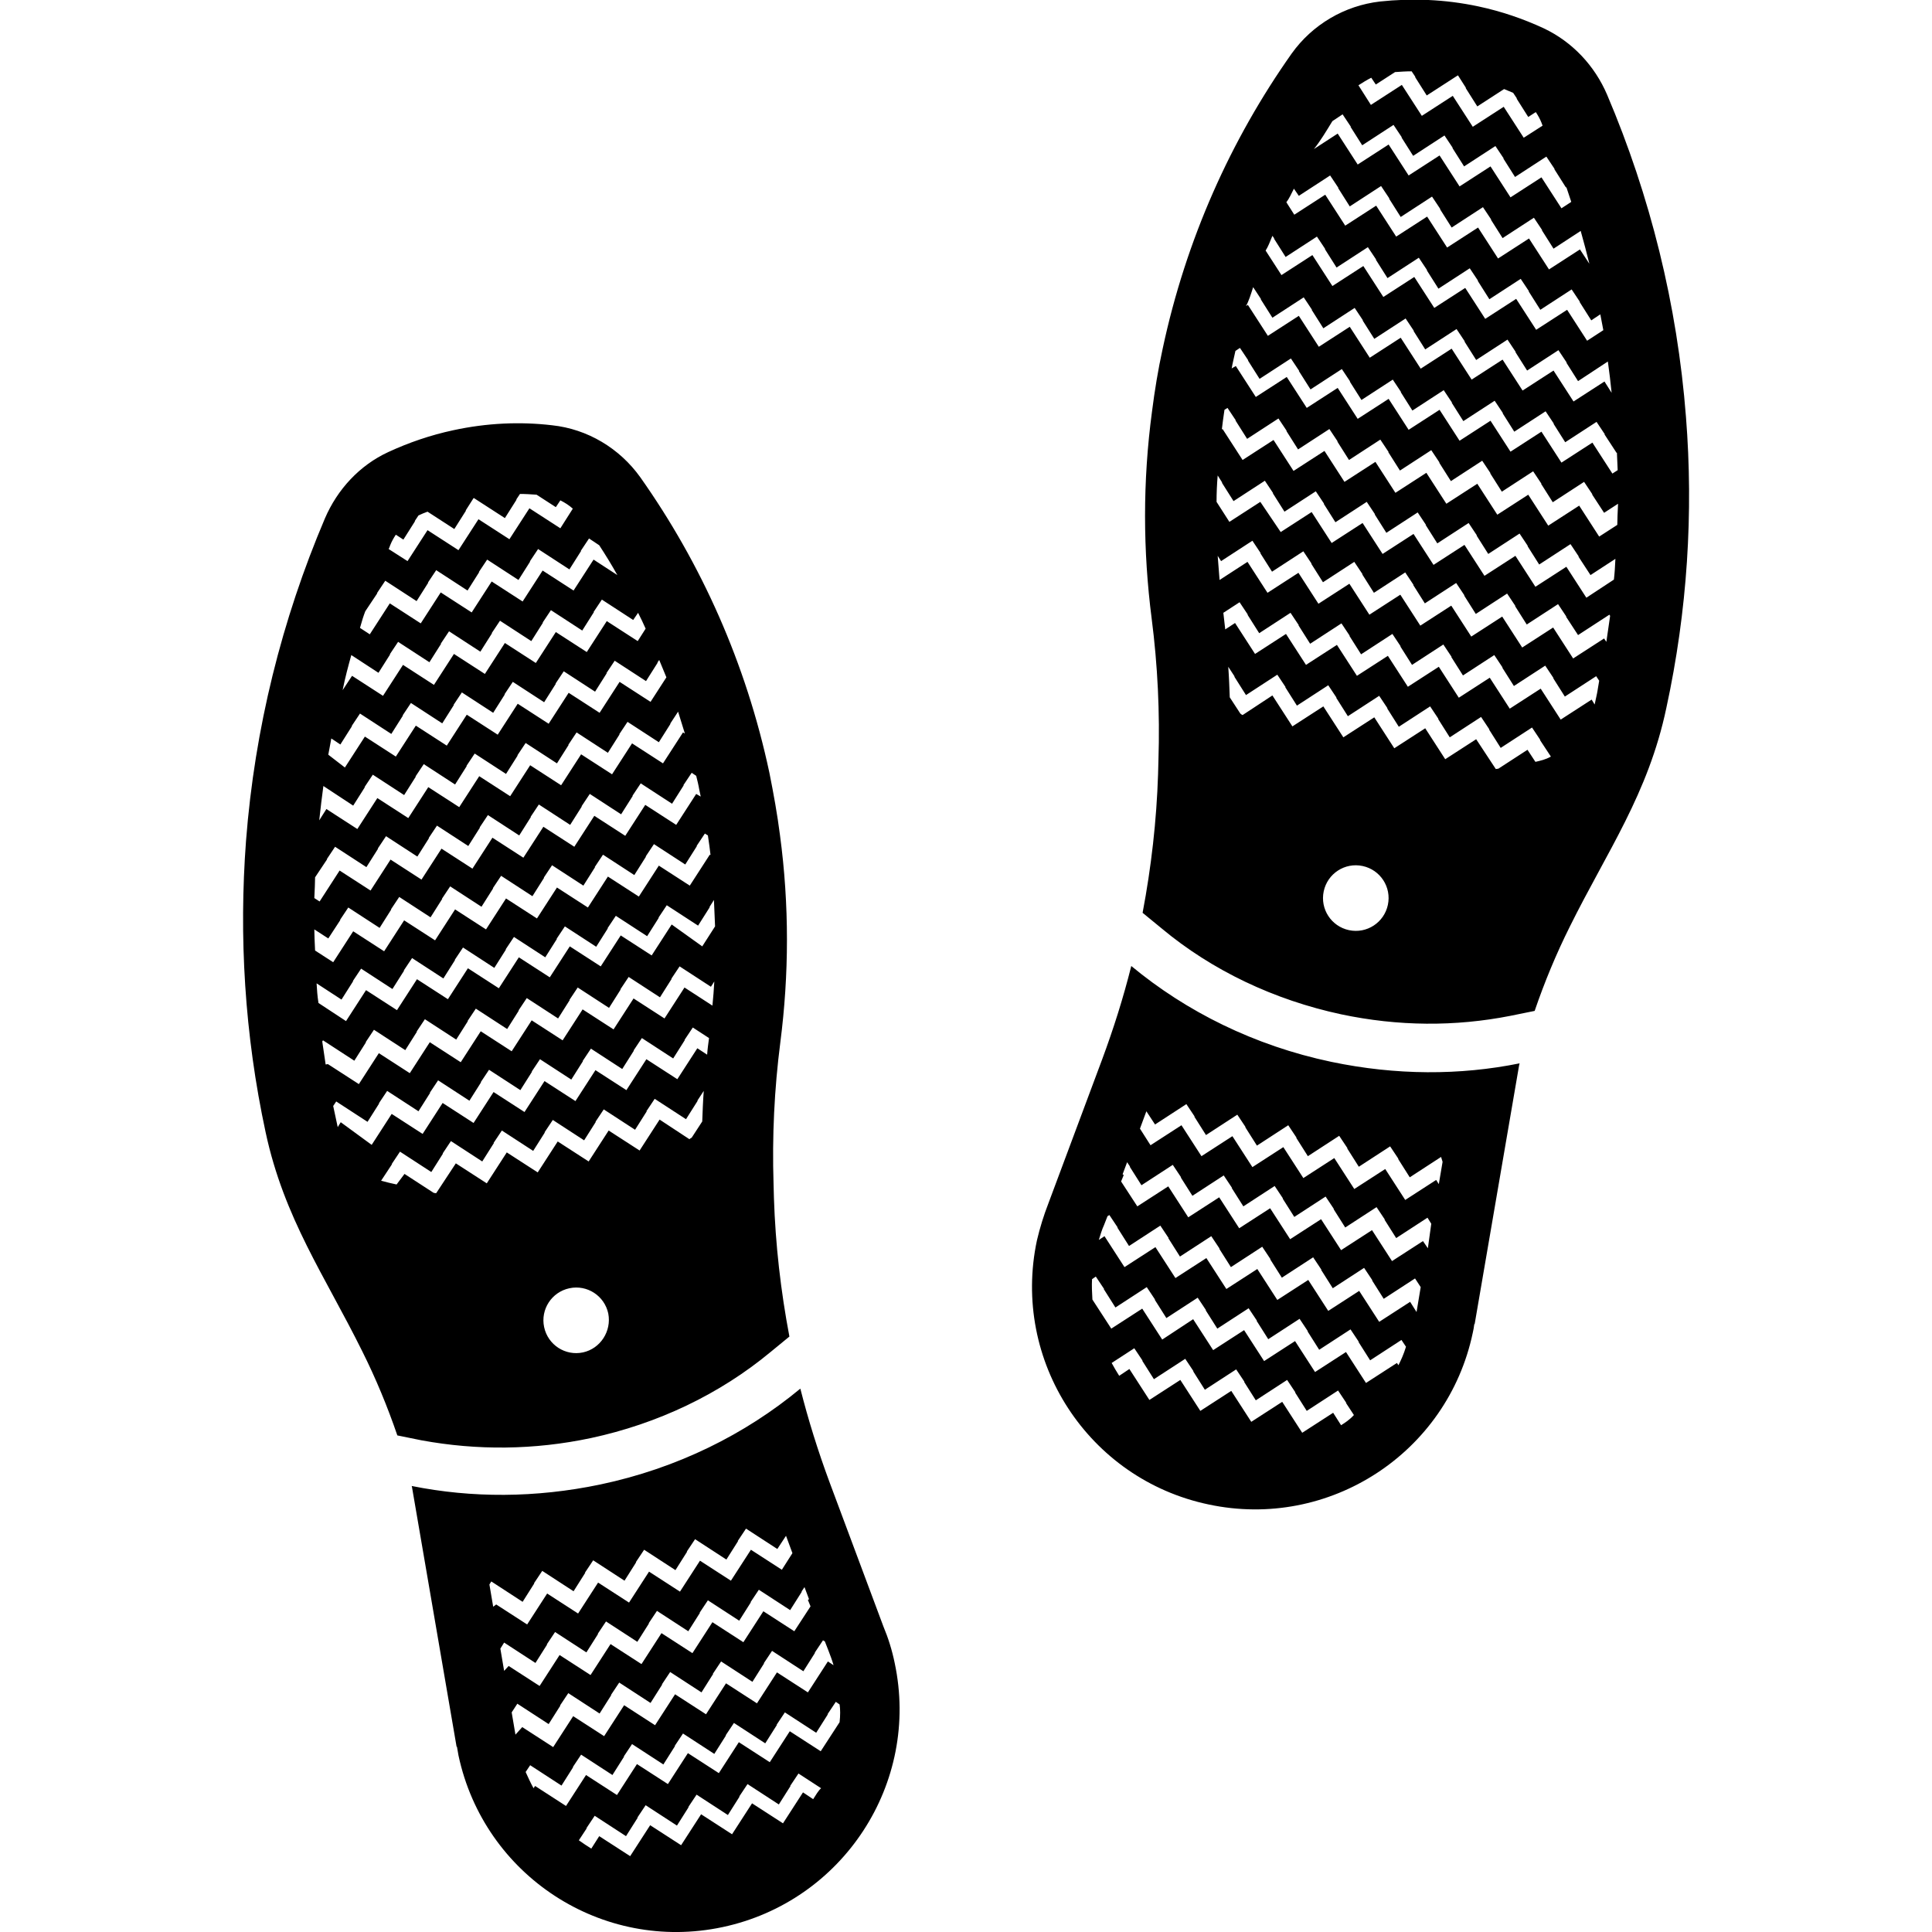 <svg version="1.1" xmlns="http://www.w3.org/2000/svg" x="0" y="0" viewBox="0 0 512 512" xml:space="preserve"><path d="M156.6 381.1c17.7-3.8 34.1-11.6 47.6-22.8l5-4.1c-2.3-12.1-3.7-24.4-4.1-36.7l-.1-3.8c-.4-12.5.2-25.1 1.8-37.5 2.3-17.9 2.4-36.3-.1-54.9-.7-5.5-1.7-11-2.8-16.5-6.2-29.1-18.1-55.5-34.2-78.3-5.5-7.7-14-12.8-23.4-13.8-8.5-1-17.3-.6-26.1 1.3-6.1 1.3-11.9 3.3-17.3 5.8-7.6 3.5-13.5 9.9-16.8 17.6-11.4 26.8-18.6 55.6-20.9 85.4-1.9 25.3-.4 51.3 5.2 77.3 4.9 22.8 15.7 38 25.6 58 3.6 7.2 6.7 14.7 9.3 22.3l6.4 1.3c14.7 2.7 29.8 2.6 44.9-.6zm-2.1-22.7c-4.7 1-9.3-2-10.3-6.7s2-9.3 6.7-10.3 9.3 2 10.3 6.7c.9 4.7-2.1 9.3-6.7 10.3zm-51.1-213.9c.4-1 .9-1.9 1.5-2.8l2 1.3 3.1-4.9h-.1l1-1.5c.8-.4 1.6-.7 2.4-1l7.1 4.6 3.1-4.9h-.1l2.1-3.3h.1l8.2 5.3 3.1-4.9h-.1l1-1.5c1.5 0 2.9.1 4.4.2l5.1 3.3 1.2-1.8c1.2.6 2.3 1.3 3.3 2.2l-3.3 5.2-8.2-5.3-5.3 8.2-8.2-5.3-5.3 8.2-8.2-5.3-5.3 8.2-5-3.2c.2-.4.3-.7.4-1zM96.8 162l3.2-4.8h-.1l2.2-3.3 8.3 5.4 3.1-4.9h-.1l2.2-3.3 8.3 5.4 3.1-4.9h-.1l2.2-3.3 8.3 5.4 3.1-4.9h-.1l2.2-3.3 8.3 5.4 3.1-4.9h-.1l2.2-3.3 2.7 1.8c1.7 2.6 3.3 5.2 4.8 7.9l-6.3-4.1-5.3 8.2-8.2-5.3-5.3 8.2-8.2-5.3-5.3 8.2-8.2-5.3-5.3 8.2-8.2-5.3-5.3 8.2-2.6-1.7c.5-1.8.9-3.1 1.4-4.4zm-3.7 11.6l7.2 4.7 3.1-4.9h-.1l2.2-3.3 8.3 5.4 3.1-4.9h-.1l2.2-3.3 8.3 5.4 3.1-4.9h-.1l2.2-3.3 8.3 5.4 3.1-4.9h-.1l2.2-3.3 8.3 5.4 3.1-4.9h-.1l2.2-3.3 8.3 5.4 1.3-1.9c.7 1.4 1.4 2.8 2 4.2l-2.1 3.3-8.2-5.3-5.3 8.2-8.2-5.3-5.3 8.2-8.2-5.3-5.3 8.2-8.2-5.3-5.3 8.2-8.2-5.3-5.3 8.2-8.2-5.3-2.5 3.8c.7-3.5 1.5-6.4 2.3-9.3zm-5.3 22.1l2.4 1.6 3.1-4.9h-.1l2.2-3.3 8.3 5.4 3.1-4.9h-.1l2.2-3.3 8.3 5.4 3.1-4.9h-.1l2.2-3.3 8.3 5.4 3.1-4.9h-.1l2.2-3.3 8.3 5.4 3.1-4.9h-.1l2.2-3.3 8.3 5.4 3.1-4.9h-.1l2.2-3.3 8.3 5.4 3.1-4.9h-.1l.5-.7c.6 1.5 1.3 3.1 1.9 4.6l-4.2 6.5-8.2-5.3-5.3 8.2-8.2-5.3-5.3 8.2-8.2-5.3-5.3 8.2-8.2-5.3-5.3 8.2-8.2-5.3-5.3 8.2-8.2-5.3-5.3 8.2L87 200c.3-1.4.5-2.8.8-4.3zm-2.1 12.6l7.9 5.2 3.1-4.9h-.1l2.2-3.3 8.3 5.4 3.1-4.9h-.1l2.2-3.3 8.3 5.4 3.1-4.9h-.1l2.2-3.3 8.3 5.4 3.1-4.9h-.1l2.2-3.3 8.3 5.4 3.1-4.9h-.1l2.2-3.3 8.3 5.4 3.1-4.9h-.1l2.2-3.3 8.3 5.4 3.1-4.9h-.1l2.1-3.2c.6 1.9 1.2 3.8 1.8 5.8l-.5-.3-5.3 8.2-8.2-5.3-5.3 8.2-8.2-5.3-5.3 8.2-8.2-5.3-5.3 8.2-8.2-5.3-5.3 8.2-8.2-5.3-5.3 8.2-8.2-5.3-5.3 8.2-8.2-5.3-1.9 3c.4-3.5.7-6.3 1.1-9.1zm-2.2 24.2l3.2-4.8h-.1l2.2-3.3 8.3 5.4 3.1-4.9h-.1l2.2-3.3 8.3 5.4 3.1-4.9h-.1l2.2-3.3 8.3 5.4 3.1-4.9h-.1l2.2-3.3 8.3 5.4 3.1-4.9h-.1l2.2-3.3 8.3 5.4 3.1-4.9h-.1l2.2-3.3 8.3 5.4 3.1-4.9h-.1l2.2-3.3 8.3 5.4 3.1-4.9h-.1l2.2-3.3 1.2.8c.3 1.2.6 2.4.8 3.6.1.6.3 1.3.4 1.9l-1.2-.7-5.3 8.2-8.2-5.3-5.3 8.2-8.2-5.3-5.3 8.2-8.2-5.3-5.3 8.2-8.2-5.3-5.3 8.2-8.2-5.3-5.3 8.2-8.2-5.3-5.3 8.2-8.2-5.3-5.3 8.2-1.4-.9c.1-2.4.2-4 .2-5.5zm-.2 13.8l3.7 2.4 3.2-4.9h-.1l2.2-3.3 8.3 5.4 3.1-4.9h-.1l2.2-3.3 8.3 5.4 3.1-4.9h-.1l2.2-3.3 8.3 5.4 3.1-4.9h-.1l2.2-3.3 8.3 5.4 3.1-4.9h-.1l2.2-3.3 8.3 5.4 3.1-4.9h-.1l2.2-3.3 8.3 5.4 3.1-4.9h-.1l2.2-3.3 8.3 5.4 3.1-4.9h-.1l2.2-3.3.8.5c.1.9.3 1.9.4 2.8l.3 2.4-.2-.1-5.3 8.2-8.2-5.3-5.3 8.2-8.2-5.3-5.3 8.2-8.2-5.3-5.3 8.2-8.2-5.3-5.3 8.2-8.2-5.3-5.3 8.2-8.2-5.3-5.3 8.2-8.2-5.3-5.3 8.2-4.8-3.1c-.1-2.4-.2-4-.2-5.6zm.6 14.3l6.6 4.3 3.1-4.9h-.1l2.2-3.3 8.3 5.4 3.1-4.9h-.1l2.2-3.3 8.3 5.4 3.1-4.9h-.1l2.2-3.3 8.3 5.4 3.1-4.9h-.1l2.2-3.3 8.3 5.4 3.1-4.9h-.1l2.2-3.3 8.3 5.4 3.1-4.9h-.1l2.2-3.3 8.3 5.4 3.1-4.9h-.1l2.2-3.3 8.3 5.4 3.1-4.9h-.1l1.2-1.9c.1 2.3.2 4.7.3 7l-3.4 5.3-8.1-5.8-5.3 8.2-8.2-5.3-5.3 8.2-8.2-5.3-5.3 8.2-8.2-5.3-5.3 8.2-8.2-5.3-5.3 8.2-8.2-5.3-5.3 8.2-8.2-5.3-5.3 8.2-7.3-4.8c-.3-1.9-.4-3.5-.5-5.2zm2.4 21.5c-.3-2-.6-4.1-.9-6.1l.2-.3 8.3 5.4 3.1-4.9h-.1l2.2-3.3 8.3 5.4 3.1-4.9h-.1l2.2-3.3 8.3 5.4 3.1-4.9h-.1l2.2-3.3 8.3 5.4 3.1-4.9h-.1l2.2-3.3 8.3 5.4 3.1-4.9h-.1l2.2-3.3 8.3 5.4 3.1-4.9h-.1l2.2-3.3 8.3 5.4 3.1-4.9h-.1l2.2-3.3 8.3 5.4.9-1.4c-.1 2.1-.3 4.3-.5 6.4l-7.4-4.8-5.3 8.2-8.2-5.3-5.3 8.2-8.2-5.3-5.3 8.2-8.2-5.3-5.3 8.2-8.2-5.3-5.3 8.2-8.2-5.3-5.3 8.2-8.2-5.3-5.3 8.2-8.2-5.3-.6.1zm4 15.3l-.8 1.3c-.2-.9-.4-1.8-.6-2.8-.2-.9-.4-1.9-.6-2.8l.8-1.2 8.3 5.4 3.1-4.9h-.1l2.2-3.3 8.3 5.4 3.1-4.9h-.1l2.2-3.3 8.3 5.4 3.1-4.9h-.1l2.2-3.3 8.3 5.4 3.1-4.9h-.1l2.2-3.3 8.3 5.4 3.1-4.9h-.1l2.2-3.3 8.3 5.4 3.1-4.9h-.1l2.2-3.3 8.3 5.4 3.1-4.9h-.1l2.2-3.3 4.3 2.8c-.2 1.5-.4 2.9-.5 4.4l-2.6-1.7-5.3 8.2-8.2-5.3-5.3 8.2-8.2-5.3-5.3 8.2-8.2-5.3-5.3 8.2-8.2-5.3-5.3 8.2-8.2-5.3-5.3 8.2-8.2-5.3-5.3 8.2-8.2-6zm14.8 16.5c-1.4-.3-2.7-.6-4.1-1l2.9-4.4h-.1l2.2-3.3 8.3 5.4 3.1-4.9h-.1l2.2-3.3 8.3 5.4 3.1-4.9h-.1l2.2-3.3 8.3 5.4 3.1-4.9h-.1l2.2-3.3 8.3 5.4 3.1-4.9h-.1l2.2-3.3 8.3 5.4 3.1-4.9h-.1l2.2-3.3 8.3 5.4 3.1-4.9h-.1l1.7-2.6c-.2 2.7-.3 5.4-.4 8.1l-2.8 4.3c-.2.1-.4.2-.6.4l-7.9-5.2-5.3 8.2-8.2-5.3-5.3 8.2-8.2-5.3-5.3 8.2-8.2-5.3-5.3 8.2-8.2-5.3-5.2 7.9c-.2 0-.4 0-.7-.1l-7.7-5-2.1 2.8zm132 126.8c-.7-3.4-1.7-6.6-3-9.7l-14.3-38.3c-3-8.1-5.6-16.4-7.7-24.7-14.6 12.1-32.6 21.1-53 25.4-17.2 3.6-34.1 3.6-50 .4 0 .1.1.2.1.4l11.8 68.7h.1c.1.8.3 1.5.4 2.3 6.8 31.9 38.1 52.3 70 45.5s52.4-38.1 45.6-70zm-87.3-29.8c-.1 0-.1 0 0 0zm-19.1 14.9l-1-5.9.5-.8 8.3 5.4 3.1-4.9h-.1l2.2-3.3 8.3 5.4 3.1-4.9h-.1l2.2-3.3 8.3 5.4 3.1-4.9h-.1l2.2-3.3 8.3 5.4 3.1-4.9h-.1l2.2-3.3 8.3 5.4 3.1-4.9h-.1l2.2-3.3 8.3 5.4 2.3-3.5 1.7 4.6-2.8 4.4-8.2-5.3-5.3 8.2-8.2-5.3-5.3 8.2-8.2-5.3-5.3 8.2-8.2-5.3-5.3 8.2-8.2-5.3-5.3 8.2-8.2-5.3-.8.6zm2.9 17l-1-5.9 1-1.6 8.3 5.4 3.1-4.9h-.1l2.2-3.3 8.3 5.4 3.1-4.9h-.1l2.2-3.3 8.3 5.4 3.1-4.9h-.1l2.2-3.3 8.3 5.4 3.1-4.9h-.1l2.2-3.3 8.3 5.4 3.1-4.9h-.1l2.2-3.3 8.3 5.4 3.1-4.9h-.1l.8-1.2 1.2 3.2-.3.2.7 1.7-4.3 6.6-8.2-5.3-5.3 8.2-8.2-5.3-5.3 8.2-8.2-5.3-5.3 8.2-8.2-5.3-5.3 8.2-8.2-5.3-5.3 8.2-8.2-5.3-1.2 1.3zm3 16.9l-1-5.9 1.5-2.3 8.3 5.4 3.1-4.9h-.1l2.2-3.3 8.3 5.4 3.1-4.9h-.1l2.2-3.3 8.3 5.4 3.1-4.9h-.1l2.2-3.3 8.3 5.4 3.1-4.9h-.1l2.2-3.3 8.3 5.4 3.1-4.9h-.1l2.2-3.3 8.3 5.4 3.1-4.9h-.1l2.2-3.3.5.3.9 2.3c.5 1.3 1 2.6 1.4 4l-1.5-1-5.3 8.2-8.2-5.3-5.3 8.2-8.2-5.3-5.3 8.2-8.2-5.3-5.3 8.2-8.2-5.3-5.3 8.2-8.2-5.3-5.3 8.2-8.2-5.3-1.8 2zm78.9 17.1l-2.7-1.8-5.3 8.2-8.2-5.3-5.3 8.2-8.2-5.3-5.3 8.2-8.2-5.3-5.3 8.2-8.2-5.3-2.1 3.3c-1.1-.7-2.2-1.4-3.3-2.2l2.1-3.2h-.1l2.2-3.3 8.3 5.4 3.1-4.9h-.1l2.2-3.3 8.3 5.4 3.1-4.9h-.1l2.2-3.3 8.3 5.4 3.1-4.9h-.1l2.2-3.3 8.3 5.4 3.1-4.9h-.1l2.2-3.3 6 3.9c-.7.6-1.4 1.8-2.1 2.9zm7-20.4l-5 7.7-8.2-5.3-5.3 8.2-8.2-5.3-5.3 8.2-8.2-5.3-5.3 8.2-8.2-5.3-5.3 8.2-8.2-5.3-5.3 8.2-8.2-5.3-.4.6c-.8-1.4-1.4-2.8-2.1-4.3l1.2-1.8 8.3 5.4 3.1-4.9h-.1l2.2-3.3 8.3 5.4 3.1-4.9h-.1l2.2-3.3 8.3 5.4 3.1-4.9h-.1l2.2-3.3 8.3 5.4 3.1-4.9h-.1l2.2-3.3 8.3 5.4 3.1-4.9h-.1l2.2-3.3 8.3 5.4 3.1-4.9h-.1l2.2-3.3 1 .7c.2 1.2.2 3 0 4.7zm130.3-175c-20.4-4.3-38.4-13.3-53-25.4-2.1 8.4-4.7 16.6-7.7 24.7L277.8 319c-1.2 3.1-2.2 6.3-3 9.7-6.8 31.9 13.6 63.3 45.5 70 31.9 6.8 63.3-13.6 70-45.5.2-.8.3-1.5.4-2.3h.1l11.8-68.7c0-.1.1-.2.1-.4-15.8 3.2-32.7 3.2-49.9-.4zm9.5 17.5zm-6.9 78.8l-2.1-3.3-8.2 5.3-5.3-8.2-8.2 5.3-5.3-8.2-8.2 5.3-5.3-8.2-8.2 5.3-5.3-8.2-2.7 1.8c-.7-1.1-1.4-2.3-2-3.4l6-3.9 2.2 3.3h-.1l3.1 4.9 8.3-5.4 2.2 3.3h-.1l3.1 4.9 8.3-5.4 2.2 3.3h-.1l3.1 4.9 8.3-5.4 2.2 3.3h-.1l3.1 4.9 8.3-5.4 2.2 3.3h-.1l2.1 3.2c-1.2 1.3-2.3 2-3.4 2.7zm15.2-15.9l-.4-.6-8.2 5.3-5.3-8.2-8.2 5.3-5.3-8.2-8.2 5.3-5.3-8.2-8.2 5.3-5.3-8.2-8.2 5.4-5.3-8.2-8.2 5.3-5-7.7c-.1-1.8-.2-3.6-.1-5.4l1-.7 2.2 3.3h-.1l3.1 4.9 8.3-5.4 2.2 3.3h-.1l3.1 4.9 8.3-5.4 2.2 3.3h-.1l3.1 4.9 8.3-5.4 2.2 3.3h-.1l3.1 4.9 8.3-5.4 2.2 3.3h-.1l3.1 4.9 8.3-5.4 2.2 3.3h-.1l3.1 4.9 8.3-5.4 1.2 1.8c-.6 2-1.3 3.5-2 4.9zm4.8-14.1l-1.7-2.7-8.2 5.3-5.3-8.2-8.2 5.3-5.3-8.2-8.2 5.3-5.3-8.2-8.2 5.3-5.3-8.2-8.2 5.3-5.3-8.2-8.2 5.3-5.3-8.2-1.5 1c.4-1.3.8-2.7 1.4-4l.9-2.3.5-.3 2.2 3.3h-.1l3.1 4.9 8.3-5.4 2.2 3.3h-.1l3.1 4.9 8.3-5.4 2.2 3.3h-.1l3.1 4.9 8.3-5.4 2.2 3.3h-.1l3.1 4.9 8.3-5.4 2.2 3.3h-.1l3.1 4.9 8.3-5.4 2.2 3.3h-.1l3.1 4.9 8.3-5.4 1.5 2.3-1.1 6.6zm3-16.9l-1.3-1.9-8.2 5.3-5.3-8.2-8.2 5.3-5.3-8.2-8.2 5.3-5.3-8.2-8.2 5.3-5.3-8.2-8.2 5.3-5.3-8.2-8.2 5.3-4.3-6.6.7-1.7-.3-.2 1.2-3.2.8 1.2h-.1l3.1 4.9 8.3-5.4 2.2 3.3h-.1l3.1 4.9 8.3-5.4 2.2 3.3h-.1l3.1 4.9 8.3-5.4 2.2 3.3h-.1l3.1 4.9 8.3-5.4 2.2 3.3h-.1l3.1 4.9 8.3-5.4 2.2 3.3h-.1l3.1 4.9 8.3-5.4 1 1.6-.9 6.5zm3.9-22.9l-1 5.9-.7-1.1-8.2 5.3-5.3-8.2-8.2 5.3-5.3-8.2-8.2 5.3-5.3-8.2-8.2 5.3-5.3-8.2-8.2 5.3-5.3-8.2-8.2 5.3-2.8-4.4 1.7-4.6 2.3 3.5 8.3-5.4 2.2 3.3h-.1l3.1 4.9 8.3-5.4 2.2 3.3h-.1l3.1 4.9 8.3-5.4 2.2 3.3h-.1l3.1 4.9 8.3-5.4 2.2 3.3h-.1l3.1 4.9 8.3-5.4 2.2 3.3h-.1l3.1 4.9 8.3-5.4.4 1.3zm64.5-197.4c-2.3-29.8-9.5-58.6-20.9-85.4-3.3-7.7-9.2-14-16.8-17.6-5.4-2.5-11.2-4.5-17.3-5.8-8.9-1.9-17.7-2.2-26.1-1.3-9.4 1.1-17.9 6.1-23.4 13.8-16.1 22.8-28 49.2-34.2 78.3-1.2 5.5-2.1 11-2.8 16.5-2.5 18.6-2.4 37-.1 54.9 1.6 12.4 2.2 25 1.8 37.5l-.1 3.8c-.4 12.3-1.8 24.6-4.1 36.7l5 4.1c13.4 11.2 29.9 19 47.6 22.8 15.1 3.2 30.2 3.3 44.9.4l6.4-1.3c2.6-7.6 5.7-15.1 9.3-22.3 9.9-20 20.8-35.2 25.6-58 5.6-25.8 7.2-51.8 5.2-77.1zm-83.4-89.9l1.2 1.8 5.1-3.3c1.5-.1 2.9-.2 4.4-.2l1 1.5h-.1l3.1 4.9 8.2-5.3h.1l2.1 3.3h-.1l3.1 4.9 7.1-4.6c.8.3 1.6.7 2.4 1l1 1.5h-.1L405 31l2-1.3c.6.9 1.1 1.8 1.5 2.8.1.3.2.5.3.8l-5 3.2-5.3-8.2-8.2 5.3-5.3-8.2-8.2 5.3-5.3-8.2-8.2 5.3-3.3-5.2c1.1-.7 2.2-1.4 3.4-2zm-10.3 11.5l2.7-1.8 2.2 3.3h-.1l3.1 4.9 8.3-5.4 2.2 3.3h-.1l3.1 4.9 8.3-5.4 2.2 3.3h-.1l3.1 4.9 8.3-5.4 2.2 3.3h-.1l3.1 4.9 8.3-5.4 2.2 3.3h-.1l3.1 4.9.1-.1c.4 1.3.9 2.6 1.3 3.9l-2.6 1.7-5.3-8.2-8.2 5.3-5.3-8.2-8.2 5.3-5.3-8.2-8.2 5.3-5.3-8.2-8.2 5.3-5.3-8.2-6.3 4.1c1.7-2.1 3.3-4.8 4.9-7.4zM342.9 50l1.3 1.9 8.3-5.4 2.2 3.3h-.1l3.1 4.9 8.3-5.4 2.2 3.3h-.1l3.1 4.9 8.3-5.4 2.2 3.3h-.1l3.1 4.9 8.3-5.4 2.2 3.3h-.1l3.1 4.9 8.3-5.4 2.2 3.3h-.1l3.1 4.9 7.2-4.7c.8 2.9 1.6 5.8 2.3 8.7l-2.5-3.8-8.2 5.3-5.3-8.2-8.2 5.3-5.3-8.2-8.2 5.3-5.3-8.2-8.2 5.3-5.3-8.2-8.2 5.3-5.3-8.2-8.2 5.3-2.1-3.3c.7-.9 1.3-2.2 2-3.6zm-5.7 12.5l.5.7h-.1l3.1 4.9 8.3-5.4 2.2 3.3h-.1l3.1 4.9 8.3-5.4 2.2 3.3h-.1l3.1 4.9 8.3-5.4 2.2 3.3h-.1l3.1 4.9 8.3-5.4 2.2 3.3h-.1l3.1 4.9 8.3-5.4 2.2 3.3h-.1l3.1 4.9 8.3-5.4 2.2 3.3h-.1l3.1 4.9 2.4-1.6c.3 1.4.5 2.8.8 4.2l-4.3 2.8-5.3-8.2-8.2 5.3-5.3-8.2-8.2 5.3-5.3-8.2-8.2 5.3-5.3-8.2-8.2 5.3-5.3-8.2-8.2 5.3-5.3-8.2-8.2 5.3-4.2-6.5c.6-.9 1.2-2.4 1.8-3.9zm-5.1 13.6l2.1 3.2h-.1l3.1 4.9 8.3-5.4 2.2 3.3h-.1l3.1 4.9 8.3-5.4 2.2 3.3h-.1l3.1 4.9 8.3-5.4 2.2 3.3h-.1l3.1 4.9 8.3-5.4 2.2 3.3h-.1l3.1 4.9 8.3-5.4 2.2 3.3h-.1l3.1 4.9 8.3-5.4 2.2 3.3h-.1l3.1 4.9 7.9-5.2c.4 2.8.7 5.5 1 8.3l-1.9-3-8.2 5.3-5.3-8.2-8.2 5.3-5.3-8.2-8.2 5.3-5.3-8.2-8.2 5.3-5.3-8.2-8.2 5.3-5.3-8.2-8.2 5.3-5.3-8.2L336 89l-5.3-8.2-.5.3c.7-1.2 1.3-3.1 1.9-5zm-5.5 20.5c.3-1.2.5-2.4.8-3.6l1.2-.8 2.2 3.3h-.1l3.1 4.9 8.3-5.4 2.2 3.3h-.1l3.1 4.9 8.3-5.4 2.2 3.3h-.1l3.1 4.9 8.3-5.4 2.2 3.3h-.1l3.1 4.9 8.3-5.4 2.2 3.3h-.1l3.1 4.9 8.3-5.4 2.2 3.3h-.1l3.1 4.9 8.3-5.4 2.2 3.3h-.1l3.1 4.9 8.3-5.4 2.2 3.3h-.1l3.2 4.9h.1c.1 1.5.1 3.1.2 4.6l-1.4.9-5.3-8.2-8.2 5.3-5.3-8.2-8.2 5.3-5.3-8.2-8.2 5.3-5.3-8.2-8.2 5.3-5.3-8.2-8.2 5.3-5.3-8.2-8.2 5.3-5.3-8.2-8.2 5.3-5.3-8.2-1.2.7c.1.2.2-.5.3-1.1zm41.2 143.2c-1 4.7-5.6 7.7-10.3 6.7-4.7-1-7.7-5.6-6.7-10.3 1-4.7 5.6-7.7 10.3-6.7s7.7 5.6 6.7 10.3zm39.1-37.9l-2.1-3.2-7.7 5c-.2 0-.4.1-.7.1l-5.2-7.9-8.2 5.3-5.3-8.2-8.2 5.3-5.3-8.2-8.2 5.3-5.3-8.2-8.2 5.3-5.3-8.2-7.9 5.2c-.2-.1-.4-.2-.6-.4l-2.8-4.3c-.1-2.7-.2-5.4-.4-8.1l1.7 2.6h-.1l3.1 4.9 8.3-5.4 2.2 3.3h-.1l3.1 4.9 8.3-5.4 2.2 3.3h-.1l3.1 4.9 8.3-5.4 2.2 3.3h-.1l3.1 4.9 8.3-5.4 2.2 3.3h-.1l3.1 4.9 8.3-5.4 2.2 3.3h-.1l3.1 4.9 8.3-5.4 2.2 3.3h-.1l2.9 4.4c-1.4.8-2.8 1.1-4.1 1.4zm16.3-18c-.2.9-.4 1.8-.6 2.8l-.8-1.3-8.2 5.3-5.3-8.2-8.2 5.3-5.3-8.2-8.2 5.3-5.3-8.2-8.2 5.3-5.3-8.2-8.2 5.3-5.3-8.2-8.2 5.3-5.3-8.2-8.2 5.3-5.3-8.2-2.6 1.7c-.2-1.5-.3-2.9-.5-4.4l4.3-2.8 2.2 3.3h-.1l3.1 4.9 8.3-5.4 2.2 3.3h-.1l3.1 4.9 8.3-5.4 2.2 3.3h-.1l3.1 4.9 8.3-5.4 2.2 3.3h-.1l3.1 4.9 8.3-5.4 2.2 3.3h-.1l3.1 4.9 8.3-5.4 2.2 3.3h-.1l3.1 4.9 8.3-5.4 2.2 3.3h-.1l3.1 4.9 8.3-5.4.8 1.2c-.3 1.6-.4 2.6-.6 3.5zm2.5-13.8l-.6-.9-8.2 5.3-5.3-8.2-8.2 5.3-5.3-8.2-8.2 5.3-5.3-8.2-8.2 5.3-5.3-8.2-8.2 5.3-5.3-8.2-8.2 5.3-5.3-8.2-8.2 5.3-5.3-8.2-7.4 4.8c-.2-2.1-.3-4.3-.5-6.4l.9 1.4 8.3-5.4 2.2 3.3h-.1l3.1 4.9 8.3-5.4 2.2 3.3h-.1l3.1 4.9 8.3-5.4 2.2 3.3h-.1l3.1 4.9 8.3-5.4 2.2 3.3h-.1l3.1 4.9 8.3-5.4 2.2 3.3h-.1l3.1 4.9 8.3-5.4 2.2 3.3h-.1l3.1 4.9 8.3-5.4 2.2 3.3h-.1l3.2 4.9 8.3-5.4.2.3c-.4 2.8-.7 4.8-1 6.9zm2-16.5l-7.3 4.8-5.3-8.2-8.2 5.3-5.3-8.2-8.2 5.3-5.3-8.2-8.2 5.3-5.3-8.2-8.2 5.3-5.3-8.2-8.2 5.3-5.3-8.2-8.2 5.3-5.4-8-8.2 5.3-3.4-5.3c0-2.3.1-4.7.3-7l1.2 1.9h-.1l3.1 4.9 8.3-5.4 2.2 3.3h-.1l3.1 4.9 8.3-5.4 2.2 3.3h-.1l3.1 4.9 8.3-5.4 2.2 3.3h-.1l3.1 4.9 8.3-5.4 2.2 3.3h-.1l3.1 4.9 8.3-5.4 2.2 3.3h-.1l3.1 4.9 8.3-5.4 2.2 3.3h-.1l3.1 4.9 8.3-5.4 2.2 3.3h-.1l3.2 4.9 6.6-4.3c-.1 2.2-.2 3.8-.4 5.5zm.9-14.5l-4.8 3.1-5.3-8.2-8.2 5.3-5.3-8.2-8.2 5.3-5.3-8.2-8.2 5.3-5.3-8.2-8.2 5.3-5.3-8.2-8.2 5.3-5.3-8.2-8.2 5.3-5.3-8.2-8.2 5.3-5.3-8.2-.2.1.3-2.4c.1-.9.3-1.9.4-2.8l.8-.5 2.2 3.3h-.1l3.1 4.9 8.3-5.4 2.2 3.3h-.1l3.1 4.9 8.3-5.4 2.2 3.3h-.1l3.1 4.9 8.3-5.4 2.2 3.3h-.1l3.1 4.9 8.3-5.4 2.2 3.3h-.1l3.1 4.9 8.3-5.4 2.2 3.3h-.1l3.1 4.9 8.3-5.4 2.2 3.3h-.1l3.1 4.9 8.3-5.4 2.2 3.3h-.1l3.2 4.9 3.7-2.4c-.1 2.4-.2 4-.2 5.6z"/></svg>